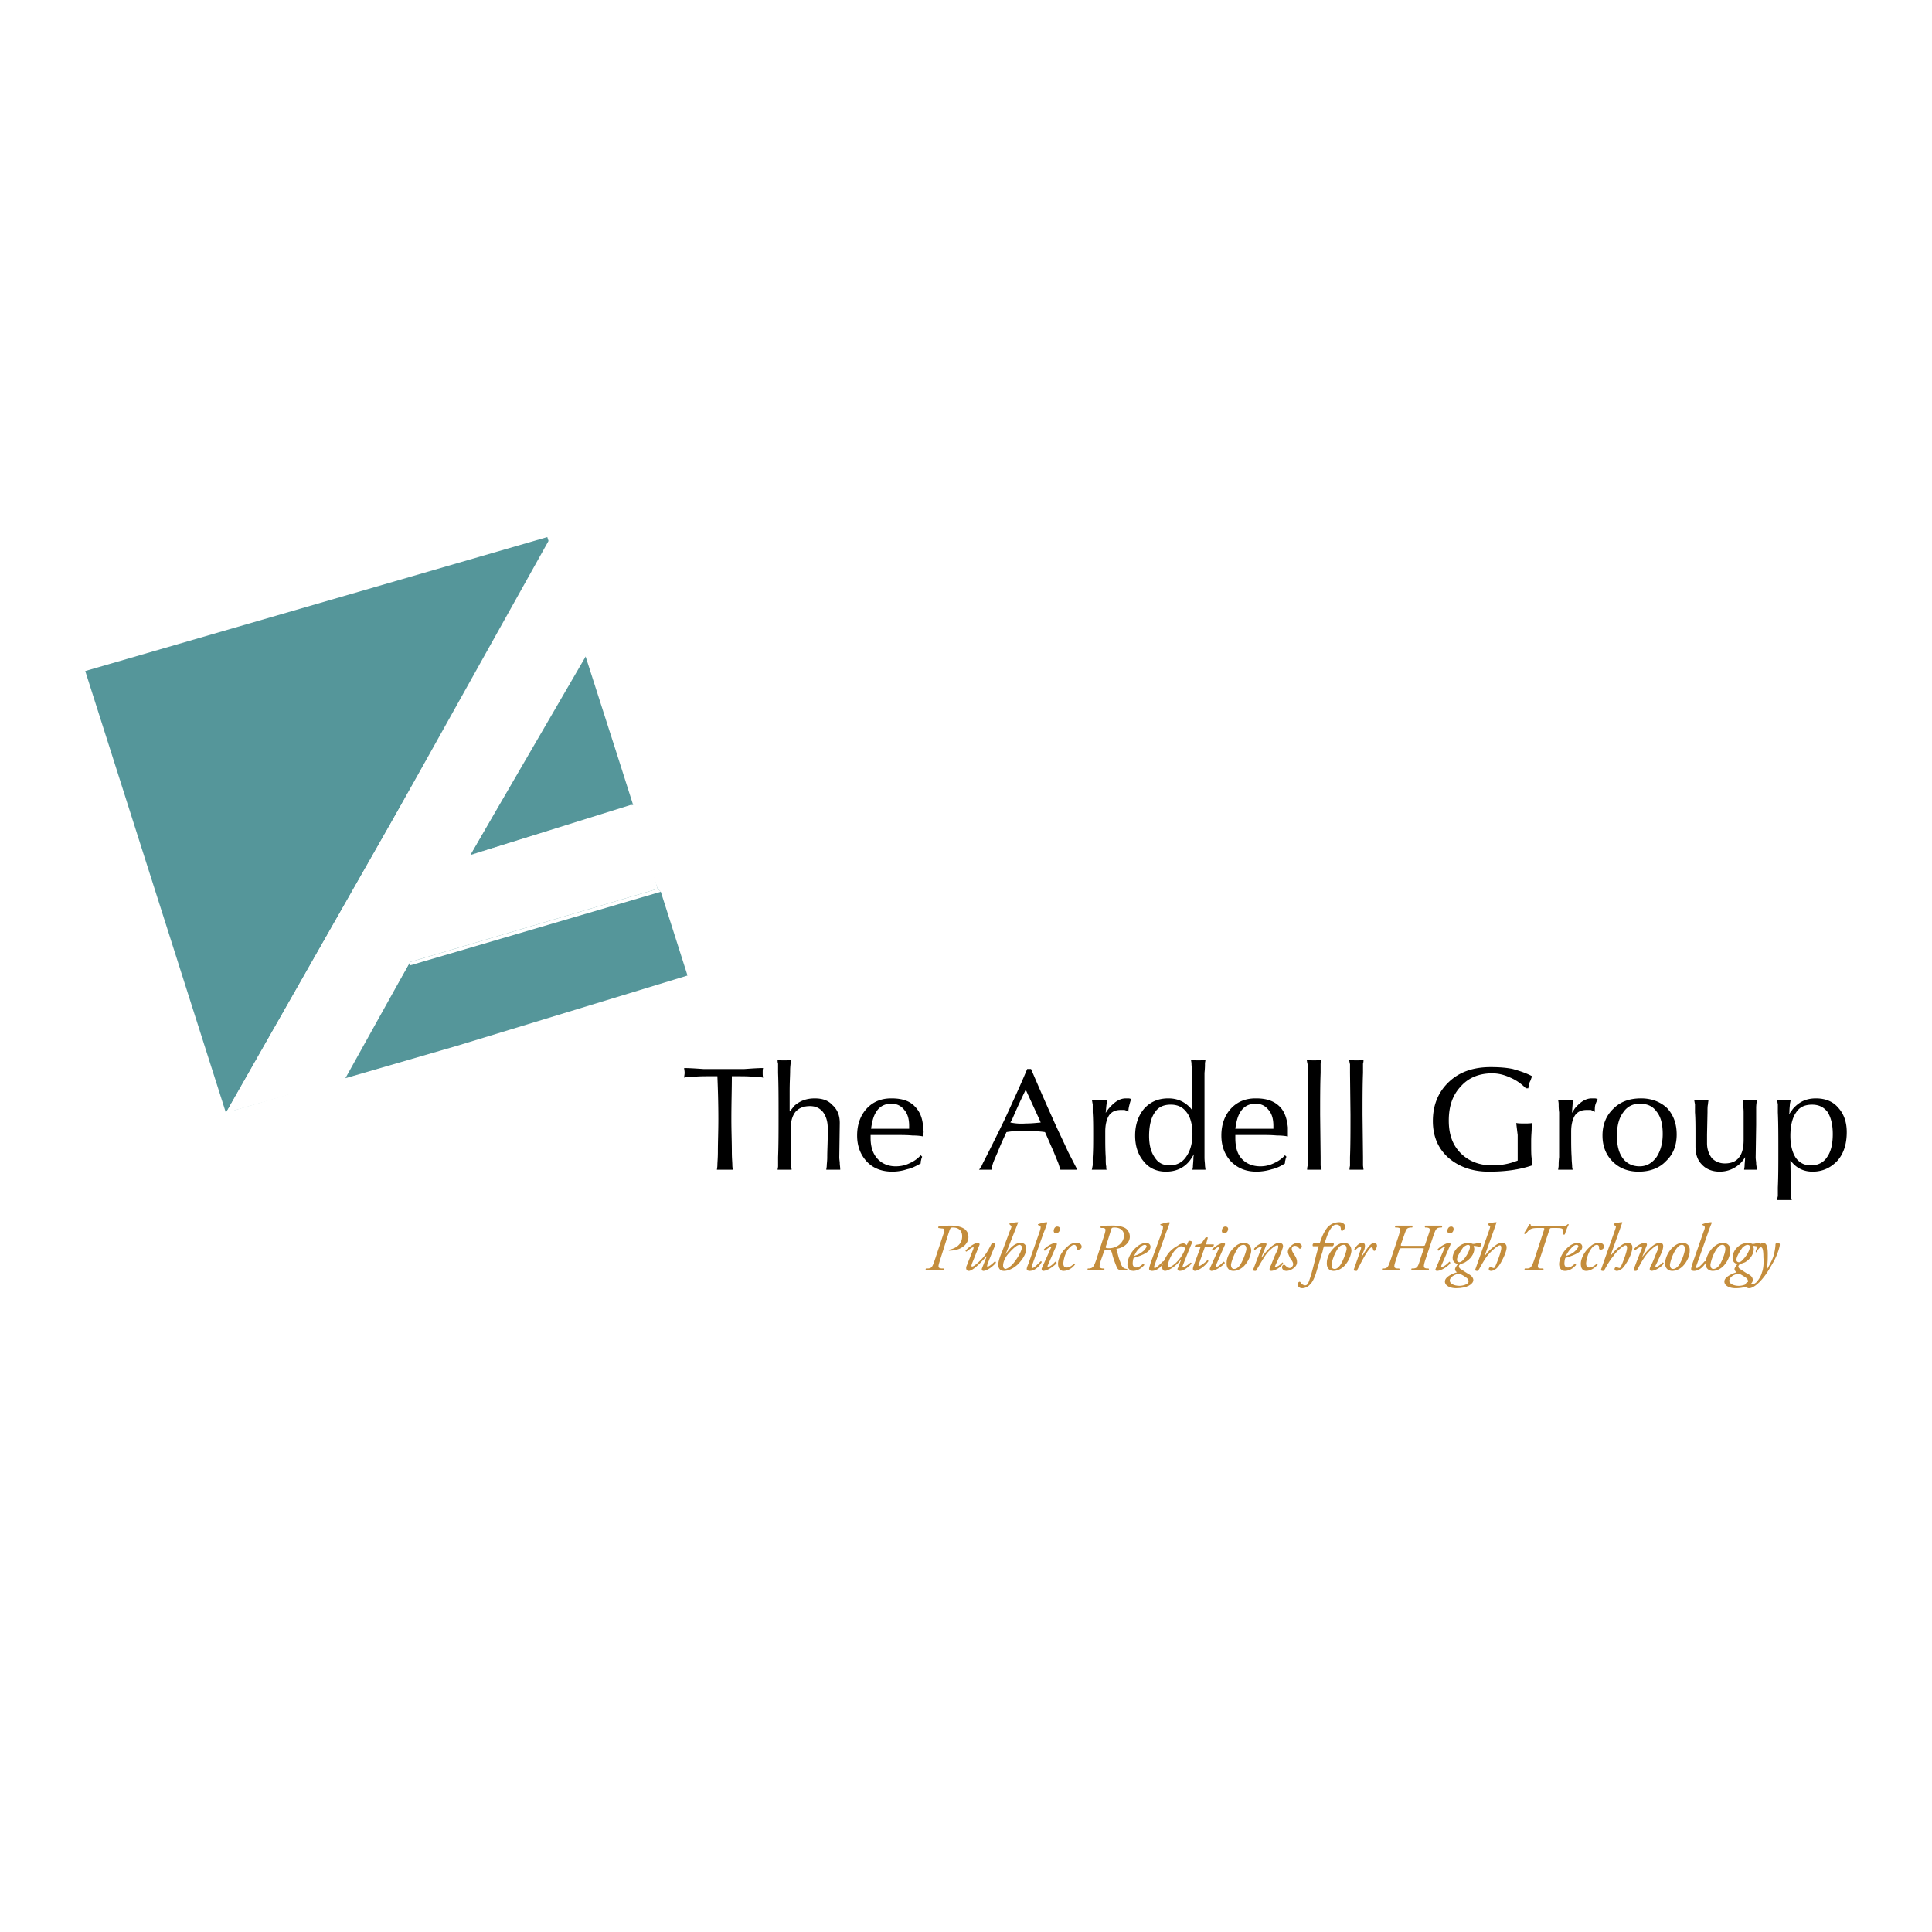 <svg xmlns="http://www.w3.org/2000/svg" width="2500" height="2500" viewBox="0 0 192.756 192.756"><g fill-rule="evenodd" clip-rule="evenodd"><path fill="#fff" d="M0 0h192.756v192.756H0V0z"/><path d="M71.574 116.221c0 .24-.048.432-.048.48H73.112c0-.049-.048-.24-.048-.48s-.048-.674-.048-1.299c0-.961-.048-2.066-.048-3.268 0-1.635.048-3.076.048-4.279h.577c.528 0 1.009 0 1.538.049.481 0 .817.047 1.01.096-.048-.145-.048-.336-.048-.48 0-.191 0-.385.048-.48-.529 0-1.154.047-1.875.096H70.18c-.721-.049-1.394-.096-1.923-.096 0 .096.048.289.048.48 0 .145-.048.336-.048.48.145-.049.48-.096 1.009-.096.529-.049 1.01-.049 1.491-.049h.817c.048 1.203.096 2.645.096 4.279 0 1.201-.048 2.307-.048 3.268 0 .625-.048 1.058-.048 1.299zM77.63 116.316c0 .193-.048.289-.048.385H78.976c0-.145-.048-.289-.048-.48 0-.145 0-.385-.048-.77v-2.74c0-.77.145-1.346.481-1.777.336-.385.817-.578 1.442-.578.577 0 .961.193 1.297.578.289.383.481.912.481 1.586v.672c0 .865-.048 1.588-.048 2.26 0 .385-.048.674-.048.818 0 .191-.048.336-.048.432H83.831c0-.24-.048-.48-.048-.674 0-.143-.048-.336-.048-.576l.048-3.412c0-.77-.241-1.348-.722-1.779-.433-.48-1.009-.674-1.778-.674-.817 0-1.49.242-2.067.77a4.895 4.895 0 0 1-.433.529v-1.971c0-.961.048-1.635.048-2.066 0-.385.048-.77.096-1.107-.192.049-.433.049-.673.049s-.481 0-.673-.049c0 .098 0 .24.048.385v.914c.048 1.201.048 2.596.048 4.182 0 1.635 0 3.029-.048 4.23l.001.863zM86.908 112.615c.096-.721.24-1.25.48-1.635.336-.576.865-.865 1.538-.865.529 0 .961.193 1.298.625.336.385.48.914.48 1.586v.289h-3.796zm3.605 4.037c.481-.096.914-.336 1.346-.576 0-.145 0-.24.048-.336 0-.098.048-.193.096-.336l-.144-.145c-.336.383-.721.625-1.154.816-.385.193-.865.289-1.346.289-.77 0-1.394-.289-1.827-.77-.433-.48-.673-1.154-.673-2.066v-.289h2.644c.481 0 1.01 0 1.539.049.481 0 .866.047 1.058.096l.048-.434c0-.145-.048-.336-.048-.48-.048-.912-.336-1.586-.817-2.066-.529-.576-1.298-.818-2.356-.818-1.009 0-1.827.338-2.451 1.01-.625.674-.961 1.586-.961 2.693 0 1.057.336 1.922.961 2.596.625.672 1.49 1.01 2.547 1.01a4.81 4.81 0 0 0 1.49-.243zM102.338 108.721l1.348 2.934.145.336c-.482.049-.963.096-1.492.096a5.38 5.38 0 0 1-1.537-.096l.191-.336a62.976 62.976 0 0 1 1.345-2.934zm-4.373 7.549c-.145.24-.24.383-.289.432h1.25a3.74 3.74 0 0 1 .191-.77c.098-.24.242-.576.434-1.01.24-.625.529-1.25.865-1.971.529-.096 1.201-.145 1.922-.096.723 0 1.348 0 1.924.096l.865 1.971c.193.482.336.818.434 1.059.096.24.143.48.24.721h1.681l-.914-1.779c-.432-.961-.961-2.018-1.49-3.221-.912-2.018-1.633-3.701-2.211-5.047h-.385c-.576 1.395-1.346 3.076-2.258 5.047a214.208 214.208 0 0 1-1.588 3.221c-.335.673-.575 1.104-.671 1.347zM109.021 116.27c-.049.191-.049.336-.098.432h1.491c-.047-.049-.047-.191-.047-.336-.049-.193-.049-.48-.049-.914-.047-.672-.047-1.395-.047-2.26v-.287c0-.723.143-1.25.385-1.635.287-.385.672-.529 1.152-.529h.385c.145.049.289.096.385.193 0-.289.049-.482.096-.674.049-.191.096-.385.193-.625-.098 0-.193-.049-.24-.049h-.289c-.576 0-1.059.289-1.586.865a3.045 3.045 0 0 0-.434.578v-.049c.049-.385.049-.672.096-.865 0-.145.049-.287.049-.385-.24 0-.48.049-.77.049-.287 0-.529-.049-.77-.049.049.098.049.24.098.434v.816c.047.625.047 1.395.047 2.211 0 .865 0 1.588-.047 2.26v.819zM118.395 110.98c.385.48.576 1.25.576 2.164 0 .961-.24 1.73-.625 2.26-.383.576-.961.865-1.633.865-.674 0-1.154-.242-1.49-.77-.385-.529-.578-1.25-.578-2.164 0-1.01.193-1.826.578-2.355.336-.529.865-.77 1.586-.77.671.001 1.201.241 1.586.77zm.24 4.905c.193-.242.336-.48.48-.723l-.047.289c0 .434-.049.721-.049.914 0 .145-.049.287-.049.336h1.299c0-.145-.049-.289-.049-.48 0-.145-.047-.385-.047-.77v-4.23-4.182c.047-.434.047-.721.047-.914 0-.145.049-.287.049-.385-.193.049-.434.049-.721.049-.24 0-.48 0-.721-.049 0 .098.047.24.047.385 0 .193.049.48.049.914.047 1.057.047 2.355.047 3.75l-.191-.24c-.576-.625-1.299-.963-2.211-.963-1.01 0-1.779.338-2.404 1.01-.576.674-.912 1.586-.912 2.693 0 1.057.287 1.922.865 2.596.527.672 1.297 1.01 2.211 1.01.961 0 1.731-.338 2.307-1.01zM123.25 112.615c.096-.721.24-1.25.48-1.635.336-.576.865-.865 1.539-.865.527 0 .961.193 1.297.625.336.385.48.914.48 1.586v.289h-3.796zm3.652 4.037c.482-.096.914-.336 1.299-.576 0-.145 0-.24.049-.336 0-.098.047-.193.096-.336l-.145-.145c-.336.383-.721.625-1.154.816a3 3 0 0 1-1.297.289c-.818 0-1.443-.289-1.875-.77-.434-.48-.625-1.154-.625-2.066v-.289h2.596c.529 0 1.01 0 1.539.049.48 0 .865.047 1.105.096v-.434-.48c-.098-.912-.338-1.586-.818-2.066-.576-.576-1.346-.818-2.355-.818h-.047c-1.01 0-1.828.338-2.453 1.01-.625.674-.961 1.586-.961 2.693 0 1.057.336 1.922.961 2.596.674.672 1.49 1.01 2.549 1.01a5.37 5.37 0 0 0 1.536-.243zM130.461 116.316c-.049.193-.049.336-.049.385h1.444c-.049-.145-.098-.289-.098-.48v-.77l-.047-4.23c0-1.586 0-2.98.047-4.182v-.914c.049-.145.049-.287.098-.385-.242.049-.482.049-.77.049-.24 0-.48 0-.721-.049.047.145.047.289.096.434v.865l.047 4.182c0 1.635 0 3.029-.047 4.23v.865zM134.691 116.316c-.049.193-.049.336-.049.385h1.395c0-.145-.049-.289-.049-.48v-.77l-.047-4.23c0-1.586 0-2.98.047-4.182v-.914c.049-.145.049-.287.049-.385-.193.049-.434.049-.721.049-.24 0-.482 0-.723-.049.049.145.049.289.098.434v.865l.047 4.182c0 1.635 0 3.029-.047 4.23v.865zM152.861 116.27c-.047-.193-.047-.434-.047-.723-.049-.287-.049-.768-.049-1.441v-.24c0-.576.049-.961.049-1.201s.047-.434.047-.625c-.191.047-.48.047-.77.047-.287 0-.576 0-.816-.047.049.432.096.816.145 1.201V115.788a6.645 6.645 0 0 1-2.549.482c-1.297 0-2.355-.434-3.123-1.203-.818-.816-1.203-1.875-1.203-3.268 0-1.443.385-2.549 1.203-3.414.768-.865 1.826-1.299 3.123-1.299.625 0 1.203.145 1.828.434.576.24 1.105.625 1.537 1.059h.24c.049-.24.096-.434.145-.625.096-.145.145-.385.24-.578-.625-.336-1.25-.527-1.922-.721-.674-.145-1.443-.191-2.213-.191-1.73 0-3.123.48-4.182 1.49-1.057 1.008-1.586 2.307-1.586 3.893 0 1.539.529 2.74 1.539 3.654 1.057.912 2.402 1.395 4.037 1.395 1.636-.001 3.077-.195 4.327-.626zM155.506 116.27c0 .191-.049.336-.049.432h1.444c0-.049-.049-.191-.049-.336 0-.193-.049-.48-.049-.914-.047-.672-.047-1.395-.047-2.26v-.287c0-.723.145-1.25.385-1.635.287-.385.672-.529 1.152-.529h.434c.096.049.24.096.385.193 0-.289 0-.482.047-.674.049-.191.145-.385.24-.625-.096 0-.191-.049-.287-.049h-.289c-.576 0-1.057.289-1.586.865-.145.145-.24.338-.385.578v-.049c0-.385.049-.672.049-.865.047-.145.047-.287.096-.385-.24 0-.48.049-.818.049-.24 0-.48-.049-.721-.049 0 .098.049.24.049.434 0 .191 0 .432.047.816v4.471c-.048.385-.048.674-.048.819zM163.582 116.365c-.721 0-1.299-.289-1.684-.818-.385-.527-.576-1.25-.576-2.211 0-1.01.191-1.777.625-2.355.385-.576.961-.865 1.635-.865.77 0 1.297.24 1.682.77.434.529.625 1.25.625 2.26 0 .961-.24 1.73-.625 2.307-.432.574-.961.912-1.682.912zm-.096.53c1.105 0 2.066-.338 2.738-1.059.723-.674 1.059-1.586 1.059-2.645 0-1.105-.336-1.971-.961-2.643-.674-.625-1.539-.963-2.596-.963-1.154 0-2.068.338-2.74 1.01-.723.674-1.105 1.586-1.105 2.693 0 1.057.336 1.922 1.008 2.596.673.673 1.539 1.011 2.597 1.011zM170.408 110.164c0-.145.047-.336.047-.434-.191 0-.432.049-.721.049-.24 0-.48-.049-.721-.049.047.098.047.24.096.434v.816c.049.625.049 1.395.049 2.211v1.203c0 .721.191 1.346.625 1.777.432.48 1.057.723 1.777.723.818 0 1.49-.289 2.068-.818.191-.191.336-.385.48-.625 0 .385-.049.625-.049.818 0 .191-.047.336-.047.432H175.309c-.047-.24-.096-.48-.096-.674 0-.143-.049-.336-.049-.576l.049-3.221v-1.682c0-.338.049-.625.096-.818-.191 0-.48.049-.721.049-.289 0-.529-.049-.721-.049 0 .098.047.24.047.434 0 .145.049.432.049.816V113.72c0 .77-.145 1.395-.48 1.779-.289.385-.77.576-1.395.576-.529 0-.961-.191-1.297-.529-.289-.385-.48-.865-.48-1.49v-.865l.047-2.211c.001-.384.001-.625.05-.816zM179.156 115.5c-.336-.529-.529-1.25-.529-2.164 0-1.01.193-1.826.578-2.355.336-.529.865-.77 1.586-.77.674 0 1.154.24 1.539.723.336.527.527 1.248.527 2.211 0 1.01-.191 1.777-.576 2.307-.336.529-.914.818-1.586.818-.674 0-1.154-.243-1.539-.77zm-1.73-.77c0 1.441 0 2.691-.049 3.75v.865c-.047.145-.047.287-.096.385h1.491c-.047-.098-.047-.24-.096-.385v-.865l-.049-2.693.098.098c.527.672 1.25 1.01 2.115 1.01 1.008 0 1.826-.385 2.498-1.107.625-.721.914-1.682.914-2.836 0-1.01-.289-1.826-.865-2.451-.529-.625-1.297-.914-2.211-.914-.961 0-1.684.338-2.307 1.059-.098.145-.242.336-.385.529l.047-.193c0-.432.049-.672.049-.865.047-.145.047-.287.096-.385-.24 0-.432.049-.721.049-.24 0-.434-.049-.674-.049.049.098.049.24.096.434v.816c.049 1.057.049 2.307.049 3.748z"/><path d="M93.975 122.566c.24 0 .288.096.192.432l-.913 2.74c-.24.674-.288.77-.625.818h-.24c-.048.047-.048.143 0 .191h1.73c.048-.049.096-.145.048-.191h-.24c-.384-.049-.336-.193-.144-.818l.961-3.027c.096-.193.096-.242.336-.242.529 0 .914.289.914.867 0 .912-.77 1.248-1.298 1.346-.048.047-.048.096 0 .096.433 0 .961-.096 1.298-.336.336-.193.625-.578.625-1.01 0-.338-.097-.578-.385-.818-.289-.191-.721-.336-1.395-.336-.48 0-.865.049-1.201.096-.048.049-.048.096 0 .145l.337.047zM97.725 124.201c.047-.145-.098-.193-.193-.193-.336 0-1.009.529-1.202.77 0 .049.048.096.097.096.192-.145.528-.432.673-.432.047 0 .047.047 0 .191l-.625 1.586c-.145.289-.096.578.192.578.384 0 1.25-.865 1.73-1.443h.049l-.48 1.203c-.049.143.047.24.145.24.385 0 1.057-.529 1.25-.818 0-.096-.049-.145-.145-.096-.193.191-.529.48-.674.48-.096 0-.047-.047-.047-.145.287-.816.768-1.875.816-2.066 0-.096-.193-.145-.336-.145-.24.434-.578 1.201-1.203 1.779-.385.385-.672.576-.768.576-.097 0-.097-.047-.049-.24l.77-1.921zM101.232 122.854c.098-.24.193-.48.338-.865v-.047c-.338 0-.723.096-.865.145-.049 0-.049.047 0 .047l.143.145c.098.049.098.145-.096.529l-.768 2.066c-.242.529-.385 1.01-.385 1.299 0 .385.191.625.576.625.24 0 .77-.098 1.346-.625.529-.529.865-1.105.865-1.588 0-.336-.145-.576-.576-.576-.529 0-1.01.434-1.49 1.154l.912-2.309zm.483 1.347c.096 0 .24.096.24.24 0 .385-.529 1.25-.963 1.73-.287.287-.576.432-.672.432s-.24-.096-.24-.336c0-.336.191-.865.672-1.346.434-.48.769-.72.963-.72zM104.07 123.143c.287-.721.336-.914.432-1.154l-.049-.047c-.287 0-.721.145-.863.191-.049 0-.049.096 0 .096l.143.049c.098.049.145.145 0 .576l-1.105 3.174c-.145.336-.191.48-.191.576s.096.193.287.193c.578 0 1.01-.529 1.203-.865 0-.098-.049-.098-.096-.098-.338.338-.674.674-.818.674-.096 0-.096-.096-.049-.24l1.106-3.125zM103.926 126.557c0 .096 0 .143.047.191a.152.152 0 0 0 .098.049c.48 0 1.201-.578 1.346-.77 0-.096-.049-.145-.145-.145-.24.289-.576.529-.721.529-.049 0-.049-.096 0-.193l.816-1.875c.096-.191.096-.24.049-.287-.049-.049-.049-.049-.096-.049-.242 0-.77.24-1.154.625-.049.096 0 .145.096.145.336-.289.529-.385.576-.385.049 0 .049.096 0 .145l-.912 2.02zm1.537-4.184c-.24 0-.336.289-.336.434 0 .096.049.24.24.24.193 0 .385-.193.385-.434 0-.144-.096-.24-.289-.24zM107.387 124.008c-.336 0-.625.096-.914.385-.625.529-.912 1.25-.912 1.682 0 .529.287.723.527.723.48 0 .914-.289 1.154-.625.049-.049 0-.098-.096-.098-.24.242-.48.385-.721.385-.193 0-.338-.096-.338-.432.049-.529.24-1.059.48-1.395.242-.289.434-.432.578-.432.24 0 .24.191.287.383 0 .049.049.098.145.098.049 0 .338-.049.338-.289s-.192-.385-.528-.385zM109.357 125.738c-.24.674-.336.77-.674.818h-.143c-.049.047-.049.143 0 .191h1.586c.047-.049.096-.145.047-.191h-.191c-.336-.049-.336-.193-.145-.818l.289-.816c.047-.193.096-.193.48-.193.191 0 .24 0 .336.289.096.434.24.816.434 1.299.096.336.287.432.625.432.24 0 .336-.049.432-.049.049 0 .049-.096 0-.096-.432-.047-.529-.287-.672-.721-.145-.336-.242-.77-.338-1.154-.047-.096-.047-.145.049-.145.576-.096 1.25-.527 1.25-1.201 0-.289-.096-.529-.336-.77-.24-.191-.674-.336-1.348-.336-.383 0-.768 0-1.201.049-.049.047-.049.143 0 .191h.24c.24.049.289.096.096.721l-.816 2.5zm1.491-3.027c.047-.193.096-.242.336-.242.625 0 .963.338.963.818-.049.77-.77 1.25-1.49 1.25-.385 0-.385-.049-.289-.289l.48-1.537z" fill="#c48d3c"/><path d="M114.357 124.008c-.193 0-.48.049-.818.289-.77.576-1.057 1.395-1.057 1.826 0 .289.145.674.576.674.289 0 .674-.098 1.105-.578 0-.096-.047-.145-.096-.145-.289.242-.48.385-.721.385-.193 0-.338-.143-.338-.385 0-.24.049-.48.098-.576 1.01-.289 1.682-.625 1.682-1.105.001-.192-.143-.385-.431-.385zm-.144.193c.145 0 .191.096.191.143 0 .049-.096.24-.287.434-.289.24-.482.385-.963.529.098-.193.24-.529.529-.77.241-.289.434-.336.53-.336zM116.279 123.143c.289-.721.336-.914.434-1.154l-.049-.047c-.289 0-.721.145-.865.191-.049 0-.049.096 0 .096l.145.049c.096.049.145.145 0 .576l-1.154 3.174c-.096.336-.145.48-.145.576s.096.193.289.193c.576 0 1.01-.529 1.201-.865 0-.098-.047-.098-.096-.098-.336.338-.672.674-.816.674-.098 0-.098-.096-.049-.24l1.105-3.125z" fill="#c48d3c"/><path d="M118.395 124.248c0-.047-.096-.096-.145-.145-.047 0-.096-.047-.145-.047-.191 0-.385.047-.625.24a2.83 2.83 0 0 0-.961.816c-.432.625-.576 1.154-.576 1.299 0 .191.096.385.287.385.338 0 1.059-.434 1.539-1.059h.049l-.24.625c-.049.145-.098.193-.098.24 0 .096.049.193.24.193.385 0 .867-.385 1.154-.723 0-.096-.047-.096-.096-.096-.385.338-.625.434-.721.434-.049 0-.096-.049-.049-.145.24-.625.818-2.066.961-2.355-.047-.049-.24-.145-.383-.096l-.191.434zm-.53.096c.193 0 .338.098.385.24a3.745 3.745 0 0 1-.961 1.443c-.385.336-.625.432-.674.432-.047 0-.096-.047-.096-.143 0-.482.434-1.348.865-1.732.241-.191.337-.24.481-.24zM120.99 124.393c.096-.049.145-.191.096-.24h-.768l.191-.674c-.049-.047-.191-.047-.24 0l-.434.625-.527.098c-.096.047-.096.143-.096.191h.576l-.674 1.826c-.096.24-.096.338-.096.385 0 .096.096.193.193.193.287 0 .961-.385 1.346-.963 0-.096-.049-.096-.098-.096-.24.24-.721.578-.816.578-.049 0-.096-.049-.049-.145l.625-1.779h.771v.001z" fill="#c48d3c"/><path d="M120.703 126.557c0 .096 0 .143.047.191.049.049.096.049.096.049.48 0 1.203-.578 1.346-.77 0-.096-.047-.145-.143-.145-.24.289-.578.529-.723.529-.047 0-.047-.096 0-.193l.818-1.875c.096-.191.096-.24.047-.287-.047-.049-.047-.049-.096-.049-.24 0-.77.24-1.152.625-.049.096 0 .145.096.145.336-.289.527-.385.576-.385s.049.096 0 .145l-.912 2.02zm1.537-4.184c-.24 0-.336.289-.336.434 0 .096.047.24.24.24.191 0 .385-.193.385-.434 0-.144-.095-.24-.289-.24zM124.115 124.008c-.289 0-.625.096-.961.434-.48.432-.77 1.057-.77 1.49-.049.576.24.865.672.865.193 0 .578-.049 1.01-.434a2.718 2.718 0 0 0 .77-1.537c0-.482-.24-.818-.721-.818zm-.049.193c.24 0 .289.24.289.432-.049.336-.385 1.25-.674 1.635-.24.289-.383.336-.576.336-.191 0-.289-.191-.289-.432.049-.338.338-1.154.723-1.684.191-.24.385-.287.527-.287zM126.326 124.248c.096-.145 0-.24-.191-.24-.338 0-.77.24-1.01.576 0 .098 0 .145.047.145.242-.191.482-.336.674-.336.049 0 .049.049 0 .145s-.77 2.02-.816 2.115c-.049.145.143.145.191.145.096 0 .096 0 .145-.098.432-.721.721-1.248 1.057-1.682.385-.434.818-.77 1.01-.77.096 0 .096.049.096.145 0 .145-.096.385-.143.48-.193.336-.434 1.01-.578 1.346-.145.289-.145.338-.145.434 0 .047.098.145.145.145.385 0 .963-.338 1.201-.723 0-.096 0-.143-.096-.096-.191.24-.527.434-.672.434-.049 0-.049-.049 0-.145 0-.049.529-1.105.625-1.441.047-.145.143-.385.143-.482 0-.24-.143-.336-.432-.336-.48 0-1.201.721-1.682 1.443h-.049l.48-1.204z" fill="#c48d3c"/><path d="M129.451 124.008a1.02 1.02 0 0 0-.529.193c-.287.24-.432.432-.432.721 0 .096.096.336.24.625.191.24.287.432.287.576 0 .193-.191.385-.336.385-.191 0-.385-.191-.48-.289-.049-.047-.145-.047-.193 0-.096.098-.096.145-.096.24 0 .145.145.338.434.338.24 0 .48-.098.672-.24.289-.193.385-.434.385-.625 0-.289-.096-.48-.287-.77-.193-.289-.24-.434-.24-.578 0-.096.096-.287.287-.287.24 0 .338.096.434.24.047.047.096.047.145.047.047-.047.143-.096.143-.24-.002-.143-.194-.336-.434-.336zM132.961 124.344c.096-.096.143-.191.096-.287h-.914c.193-.529.338-1.105.674-1.539.145-.24.336-.336.527-.336.193 0 .434.096.434.48 0 .049.049.145.096.145.145 0 .338-.24.338-.434 0-.24-.289-.432-.578-.432-.432 0-.865.145-1.201.527-.385.482-.576 1.01-.77 1.588h-.625c-.096.096-.096.191-.047.287h.576c-.336 1.059-.529 2.213-.914 3.318-.145.48-.287.576-.432.576s-.338-.096-.434-.24c-.047-.096-.096-.145-.191-.096-.049.047-.145.096-.145.24s.145.385.48.385c.385 0 .721-.289.77-.385.145-.096.385-.48.576-1.059.24-.768.434-1.49.674-2.211.047-.24.096-.432.145-.529h.865v.002z" fill="#c48d3c"/><path d="M134.113 124.008c-.287 0-.625.096-.961.434-.48.432-.77 1.057-.77 1.49-.047.576.24.865.674.865.191 0 .576-.049 1.01-.434a2.713 2.713 0 0 0 .768-1.537c0-.482-.24-.818-.721-.818zm-.047.193c.24 0 .287.24.287.432-.047.336-.383 1.25-.672 1.635-.24.289-.385.336-.529.336-.24 0-.336-.191-.289-.432 0-.338.289-1.154.674-1.684.192-.24.385-.287.529-.287zM135.941 124.008c-.338 0-.578.24-.818.625 0 .096.049.096.096.096.145-.145.338-.336.529-.336.049 0 .049.049.049.145-.193.625-.625 1.826-.721 2.115-.049.145.143.145.24.145.047 0 .096 0 .096-.098.385-.721.77-1.537 1.201-2.066.096-.145.193-.191.24-.191.049 0 .096.047.145.24.049.145.145.145.24.047.049-.145.145-.336.145-.432s-.049-.289-.289-.289c-.191 0-.336.145-.529.336-.143.193-.527.723-.721 1.107h-.047l.336-.818c.049-.193.144-.626-.192-.626zM139.979 124.297c-.24 0-.24 0-.191-.193l.287-.816c.24-.674.24-.77.674-.818h.145c.047-.096.047-.143 0-.191h-1.635c-.096.049-.096.096-.049.191h.193c.385.049.336.145.145.818l-.818 2.451c-.24.674-.289.77-.625.818h-.191c-.049.047-.049.143.047.191h1.635c.049-.049.049-.145 0-.191h-.191c-.385-.049-.338-.193-.145-.818l.336-1.01c.049-.145.049-.191.289-.191h1.875c.336 0 .336 0 .24.191l-.338 1.01c-.191.674-.287.77-.623.818h-.193c-.049.047-.049.143 0 .191h1.684c.047-.049.047-.096 0-.191h-.193c-.336-.049-.336-.193-.145-.818l.818-2.451c.24-.674.287-.77.672-.818h.145c.096-.047.049-.143 0-.191h-1.635c-.047.049-.047.145 0 .191h.145c.385.049.385.145.145.818l-.289.865c-.047.145-.047.145-.336.145h-1.878v-.001zM143.248 126.557c-.049.096-.049.143 0 .191.047.049.096.049.096.049.529 0 1.25-.578 1.346-.77 0-.096-.047-.145-.096-.145-.24.289-.625.529-.77.529-.049 0-.049-.096 0-.193l.818-1.875c.096-.191.096-.24.047-.287 0-.049-.047-.049-.096-.049-.24 0-.77.24-1.154.625 0 .096 0 .145.096.145.338-.289.529-.385.578-.385.047 0 .047.096 0 .145l-.865 2.02zm1.537-4.184c-.287 0-.385.289-.385.434 0 .096.049.24.242.24.24 0 .383-.193.383-.434 0-.144-.095-.24-.24-.24z" fill="#c48d3c"/><path d="M146.564 124.008c-.385 0-.721.096-1.059.385-.336.289-.576.721-.576 1.105 0 .48.385.576.529.625-.096.096-.289.385-.289.48s0 .193.193.338c-.385.096-1.203.432-1.203.912s.625.674 1.105.674c1.154 0 1.73-.434 1.73-.818 0-.191-.143-.432-.527-.625-.24-.143-.529-.336-.674-.432-.191-.096-.24-.24-.24-.289 0-.096.049-.191.145-.24.145-.049.432-.145.48-.191.48-.289.914-.77.914-1.348 0-.047-.049-.191-.049-.24 0 0 0-.047.049-.047.047 0 .191.047.287.047.049 0 .145.049.193.049.096 0 .191-.049.191-.191 0-.145-.047-.193-.145-.193-.047 0-.191.049-.336.049-.145.047-.289.047-.336.047-.049 0-.096-.047-.145-.047-.092-.05-.188-.05-.237-.05zm-.96 4.279c-.48 0-.961-.193-.961-.529 0-.145.096-.289.287-.434.193-.143.48-.24.625-.24s.385.145.674.338c.24.143.287.287.287.432 0 .289-.577.433-.912.433zm.865-4.086c.096 0 .191.047.191.191 0 .24-.24.816-.625 1.25-.191.24-.336.289-.432.289-.145 0-.24-.098-.24-.24 0-.338.385-.914.625-1.25.241-.193.385-.24.481-.24z" fill="#c48d3c"/><path d="M149.305 121.941c-.24 0-.721.096-.818.145-.047.047-.047.047-.047.096l.145.096c.143.049.096.145-.049.576l-1.346 3.799c-.049.145.145.145.191.145.098 0 .098 0 .145-.098.193-.336.529-.961.818-1.346.383-.48.625-.672.912-.912.145-.098.289-.193.385-.193s.145.096.145.24c0 .338-.336 1.25-.529 1.684-.096.24-.145.336-.24.336-.047 0-.145-.049-.191-.049-.049-.047-.098-.047-.098-.047-.096 0-.191.096-.191.191 0 .049 0 .193.24.193.096 0 .289-.049.529-.24.191-.193.289-.338.432-.578.24-.432.578-1.105.578-1.537 0-.24-.145-.434-.434-.434-.191 0-.432.049-.672.24-.24.193-.625.434-1.105 1.105l.721-2.018c.145-.385.336-.963.48-1.348v-.046h-.001zM153.199 122.326c-.434 0-.529-.049-.482-.193h-.145c-.096.24-.336.625-.527.914.047.047.096.096.191.047.336-.432.48-.576 1.154-.576h.48c.24 0 .24 0 .145.289l-.961 2.932c-.24.674-.338.77-.625.818h-.289c-.049.047-.049.143 0 .191h1.779c.096-.049.096-.145.047-.191h-.287c-.338-.049-.289-.193-.098-.818l.963-2.932c.096-.289.096-.289.336-.289h.432c.674 0 .674.096.625.625.049.049.145.049.193 0 .047-.191.24-.721.385-.961 0-.049-.096-.049-.096-.049-.145.145-.242.193-.625.193h-2.595zM157.428 124.008c-.191 0-.48.049-.816.289-.77.576-1.059 1.395-1.059 1.826 0 .289.145.674.578.674.289 0 .672-.098 1.105-.578 0-.096 0-.145-.096-.145-.289.242-.48.385-.721.385-.193 0-.338-.143-.338-.385 0-.24.049-.48.096-.576 1.01-.289 1.684-.625 1.684-1.105 0-.192-.144-.385-.433-.385zm-.145.193c.145 0 .193.096.193.143 0 .049-.096.24-.289.434-.24.24-.48.385-.961.529.096-.193.289-.529.529-.77.241-.289.433-.336.528-.336zM159.543 124.008c-.336 0-.625.096-.912.385-.625.529-.914 1.25-.914 1.682 0 .529.24.723.529.723.432 0 .865-.289 1.152-.625 0-.049 0-.098-.096-.098-.24.242-.529.385-.77.385-.143 0-.287-.096-.287-.432.047-.529.24-1.059.48-1.395.191-.289.432-.432.576-.432.24 0 .24.191.24.383 0 .049.098.098.145.098.096 0 .336-.049.336-.289s-.141-.385-.479-.385zM161.852 121.941c-.24 0-.721.096-.818.145-.047.047-.047.047-.047.096l.145.096c.143.049.096.145-.049.576l-1.346 3.799c-.049.145.145.145.191.145.096 0 .096 0 .145-.098.191-.336.529-.961.865-1.346.336-.48.576-.672.865-.912.145-.098.289-.193.385-.193s.145.096.145.24c0 .338-.338 1.25-.529 1.684-.096.24-.145.336-.24.336-.049 0-.145-.049-.191-.049-.049-.047-.098-.047-.098-.047-.096 0-.191.096-.191.191 0 .049 0 .193.24.193.096 0 .289-.049.529-.24.191-.193.287-.338.432-.578.289-.432.578-1.105.578-1.537 0-.24-.145-.434-.434-.434-.191 0-.434.049-.672.24-.242.193-.625.434-1.107 1.105l.723-2.018c.143-.385.336-.963.48-1.348v-.046h-.001zM164.303 124.248c.049-.145-.049-.24-.193-.24-.336 0-.768.24-1.057.576 0 .098.049.145.096.145.24-.191.48-.336.625-.336.049 0 .049.049.049.145-.049.096-.818 2.02-.818 2.115-.096.145.098.145.193.145.049 0 .096 0 .145-.098.385-.721.672-1.248 1.057-1.682s.818-.77.961-.77c.098 0 .098.049.098.145 0 .145-.098.385-.145.48-.145.336-.385 1.01-.578 1.346-.143.289-.143.338-.143.434 0 .047.096.145.143.145.385 0 .963-.338 1.25-.723 0-.096-.047-.143-.145-.096-.191.24-.527.434-.623.434-.098 0-.049-.049-.049-.145.049-.049.529-1.105.672-1.441.049-.145.098-.385.098-.482 0-.24-.098-.336-.385-.336-.529 0-1.201.721-1.73 1.443l.479-1.204zM167.859 124.008c-.287 0-.576.096-.961.434a2.5 2.5 0 0 0-.77 1.49c-.047.576.289.865.721.865.193 0 .578-.049 1.01-.434.529-.529.721-1.154.721-1.537.049-.482-.191-.818-.721-.818zm-.047.193c.24 0 .287.24.287.432 0 .336-.336 1.25-.625 1.635-.24.289-.432.336-.576.336-.191 0-.289-.191-.289-.432.049-.338.289-1.154.721-1.684.193-.24.338-.287.482-.287zM170.359 123.143c.24-.721.336-.914.434-1.154l-.049-.047c-.336 0-.77.145-.865.191-.049 0-.049.096 0 .096l.096.049c.096.049.193.145 0 .576l-1.105 3.174c-.096.336-.145.48-.145.576s.049.193.289.193c.576 0 1.01-.529 1.201-.865 0-.098-.047-.098-.145-.098-.287.338-.625.674-.768.674-.098 0-.098-.096-.049-.24l1.106-3.125z" fill="#c48d3c"/><path d="M171.898 124.008c-.289 0-.578.096-.963.434a2.485 2.485 0 0 0-.768 1.49c-.049.576.287.865.721.865.191 0 .576-.049 1.01-.434.527-.529.721-1.154.721-1.537.047-.482-.193-.818-.721-.818zm-.048.193c.24 0 .289.24.289.432 0 .336-.336 1.25-.625 1.635-.24.289-.434.336-.578.336-.191 0-.287-.191-.287-.432.047-.338.287-1.154.721-1.684.191-.24.335-.287.48-.287zM174.445 124.008c-.385 0-.721.096-1.057.385a1.51 1.51 0 0 0-.529 1.105c0 .48.336.576.48.625-.096.096-.289.385-.289.48s.049.193.193.338c-.336.096-1.201.432-1.201.912s.623.674 1.105.674c1.152 0 1.73-.434 1.73-.818 0-.191-.098-.432-.529-.625-.24-.143-.529-.336-.674-.432-.191-.096-.24-.24-.24-.289 0-.096.098-.191.145-.24.145-.049.434-.145.529-.191.48-.289.865-.77.865-1.348 0-.047-.049-.191-.049-.24l.049-.047c.049 0 .191.047.289.047.047 0 .143.049.24.049.047 0 .143-.049.143-.191 0-.145-.047-.193-.143-.193-.049 0-.193.049-.338.049-.143.047-.287.047-.336.047 0 0-.096-.047-.145-.047-.093-.05-.189-.05-.238-.05zm-.961 4.279c-.48 0-.961-.193-.961-.529.047-.145.096-.289.287-.434.193-.143.48-.24.674-.24.096 0 .336.145.625.338.24.143.289.287.289.432 0 .289-.578.433-.914.433zm.866-4.086c.096 0 .24.047.24.191 0 .24-.24.816-.674 1.25-.191.24-.336.289-.432.289-.145 0-.24-.098-.24-.24 0-.338.385-.914.625-1.25.24-.193.385-.24.481-.24z" fill="#c48d3c"/><path d="M175.936 124.008c-.336 0-.625.385-.77.818 0 .096.049.143.098.096.143-.289.287-.48.432-.48s.24.24.24 1.01c.049.527 0 1.152-.145 1.49-.096.432-.432.863-.576 1.008-.191.145-.289.193-.385.193-.145 0-.191-.096-.191-.145a.363.363 0 0 0-.193-.096.278.278 0 0 0-.289.287.33.33 0 0 0 .338.338c.24 0 .576-.145 1.105-.674.576-.625.816-1.057 1.154-1.635.623-1.01.816-1.875.816-2.018 0-.098 0-.098-.049-.145-.047-.049-.145-.049-.191-.049-.049 0-.191 0-.191.193 0 .191-.098.865-.242 1.25-.143.383-.385.816-.576 1.152h-.049c.098-.576.098-1.057.098-1.49-.001-.478-.05-1.103-.434-1.103z" fill="#c48d3c"/><path fill="#55969a" d="M8.504 66.948l46.1-13.365 6.971 21.729 7.018 22.016-23.026 7.02-23.026 6.681L8.504 66.948z"/><path fill="#fff" d="M65.612 88.676l-24.708 7.306-6.682 11.682-11.681 3.365 32.688-57.446 3.702 10.72-12.018 21.008 16.344-5 2.355 8.365z"/><path fill="#fff" d="M65.949 88.964l-.337-.288-24.708 7.306v.336l25.045-7.354z"/><path fill="#fff" d="M40.904 95.982h-.337l-6.682 11.682.337.336 6.682-12.018z"/><path fill="#fff" d="M40.904 95.982h-.337.337v.336-.336zM34.222 108l-.337-.336-11.344 3.365v.336L34.222 108zM34.222 108l-.337-.336.337.336z"/><path fill="#fff" d="M22.541 111.029l.336.336 16.344-28.698 16.345-29.084h-.625L38.885 82.331l-16.344 28.698z"/><path fill="#fff" d="M22.541 111.365l-.673.336.673-.672.336.336-.336-.336v.336zM55.566 53.583h-.625l3.653 10.72h.337l-3.365-10.72zM54.941 53.583l.625-.672v.672h-.625.625-.625zM58.931 64.64l-.337-.337-12.017 21.008h.336L58.931 64.64z"/><path fill="#fff" d="M58.931 64.303v.337l-.337-.337h.337zM46.913 85.311l16.344-4.663-.337-.337-16.007 5zM46.577 85.311l-.337.336.673-.336h-.336z"/><path fill="#fff" d="M63.594 80.311l-.674.337 2.692 8.028h.337l-2.355-8.365z"/><path fill="#fff" d="M62.92 80.311h.674l-.674.337h.337l-.337-.337zM65.949 88.676h.337l-.337.288-.337-.288h.337z"/></g></svg>